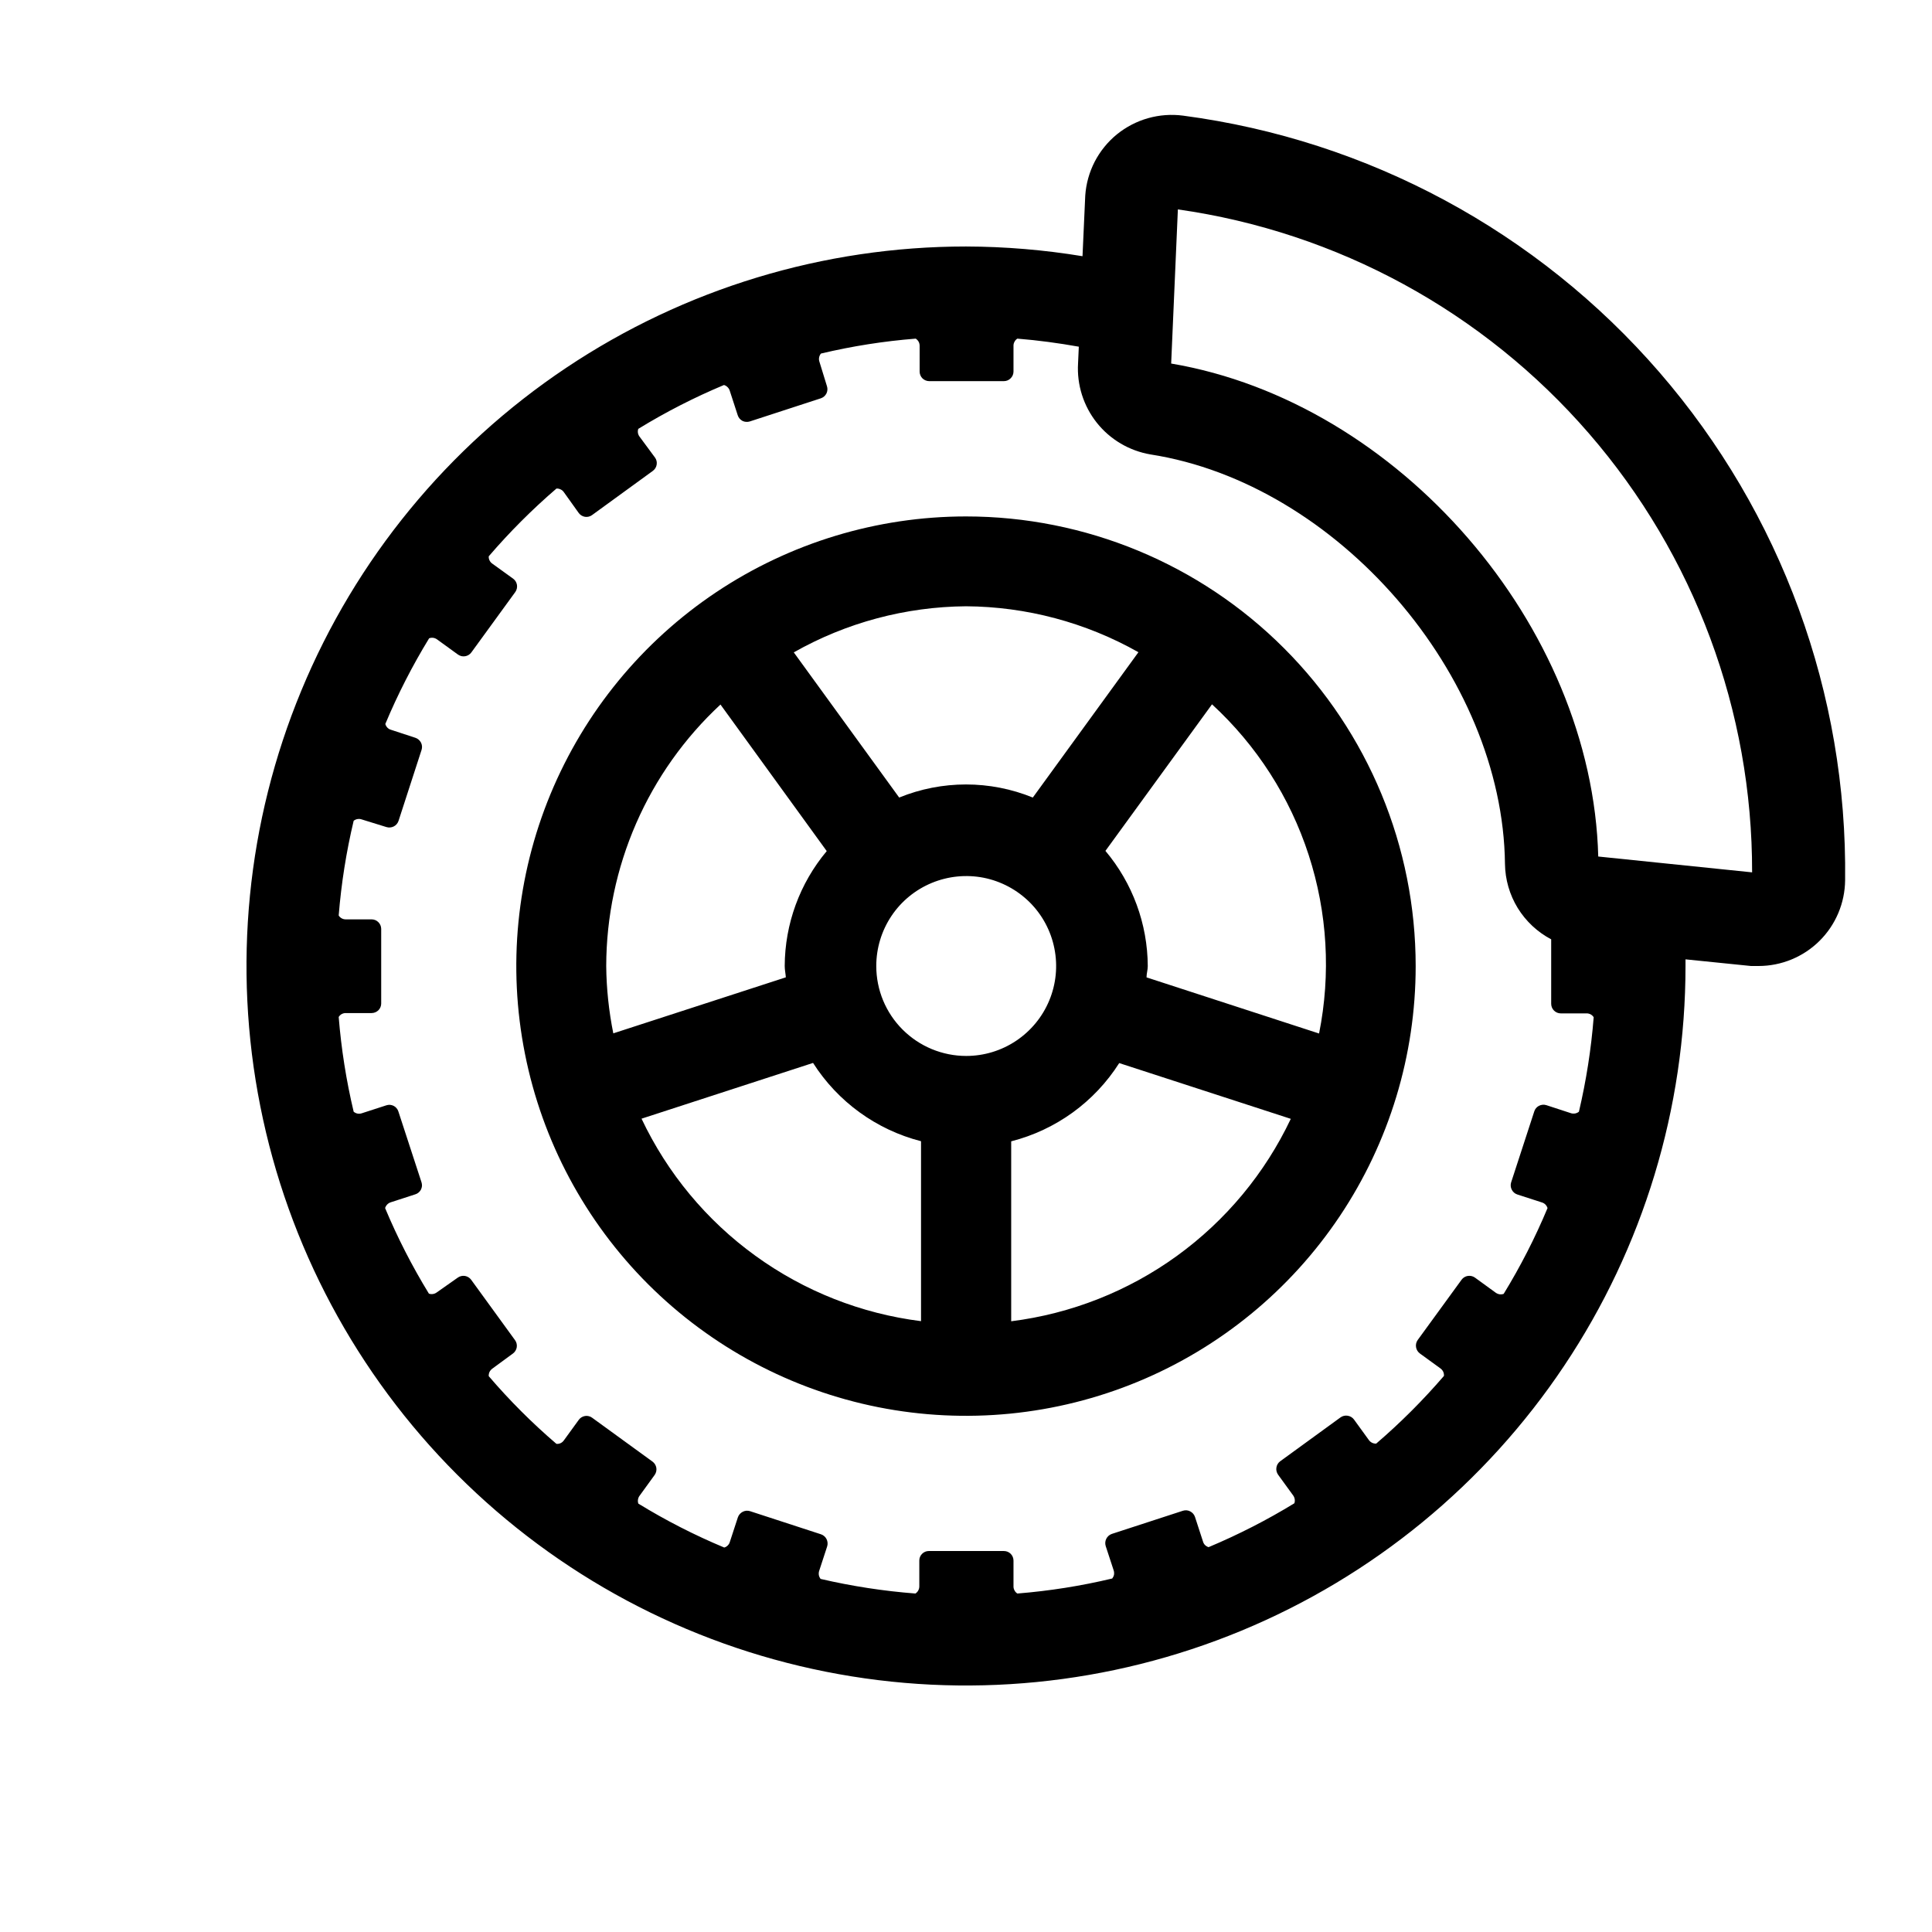 <svg width="36" height="36" viewBox="0 0 36 36" fill="none" xmlns="http://www.w3.org/2000/svg">
<path d="M18 9.623C16.343 9.623 14.723 10.115 13.345 11.035C11.967 11.956 10.893 13.265 10.258 14.796C9.624 16.327 9.458 18.012 9.782 19.637C10.105 21.263 10.903 22.756 12.075 23.928C13.247 25.099 14.74 25.898 16.365 26.221C17.991 26.544 19.675 26.378 21.207 25.744C22.738 25.11 24.046 24.036 24.967 22.658C25.888 21.28 26.379 19.66 26.379 18.003C26.379 15.78 25.497 13.649 23.925 12.078C22.354 10.506 20.222 9.623 18 9.623ZM18 11.297C19.126 11.304 20.232 11.599 21.213 12.153L19.245 14.861C18.447 14.536 17.553 14.536 16.755 14.861L14.791 12.156C15.77 11.601 16.875 11.306 18 11.297ZM11.296 18C11.298 17.085 11.488 16.181 11.854 15.342C12.22 14.504 12.755 13.75 13.425 13.128L15.405 15.859C14.902 16.459 14.625 17.217 14.622 18C14.622 18.072 14.638 18.139 14.643 18.211L11.428 19.255C11.345 18.842 11.3 18.422 11.296 18ZM17.162 24.618C16.047 24.478 14.985 24.059 14.075 23.399C13.164 22.74 12.435 21.861 11.954 20.845L15.15 19.806C15.611 20.53 16.331 21.052 17.162 21.265V24.618ZM16.328 18C16.328 17.669 16.426 17.345 16.61 17.069C16.794 16.793 17.056 16.579 17.362 16.452C17.669 16.325 18.006 16.292 18.331 16.356C18.656 16.421 18.954 16.581 19.189 16.815C19.423 17.049 19.583 17.348 19.647 17.673C19.712 17.998 19.679 18.335 19.552 18.641C19.425 18.948 19.21 19.209 18.935 19.393C18.659 19.578 18.335 19.676 18.004 19.676C17.559 19.676 17.133 19.499 16.819 19.185C16.504 18.871 16.328 18.445 16.328 18ZM18.842 24.619V21.267C19.674 21.055 20.394 20.534 20.855 19.809L24.052 20.848C23.571 21.864 22.841 22.742 21.93 23.402C21.02 24.061 19.957 24.48 18.842 24.62V24.619ZM21.364 18.212C21.364 18.14 21.387 18.073 21.387 18.001C21.383 17.216 21.104 16.456 20.598 15.855L22.584 13.124C23.416 13.889 24.036 14.855 24.385 15.93C24.734 17.004 24.801 18.15 24.579 19.258L21.364 18.212Z" fill="black"/>
<path d="M22.047 2.155C21.828 2.126 21.605 2.142 21.393 2.202C21.18 2.262 20.983 2.365 20.811 2.504C20.64 2.644 20.5 2.817 20.398 3.013C20.297 3.21 20.237 3.424 20.222 3.645L20.171 4.774C19.453 4.656 18.727 4.595 18 4.593C15.348 4.593 12.756 5.379 10.551 6.853C8.347 8.326 6.628 10.42 5.614 12.87C4.599 15.319 4.333 18.015 4.851 20.616C5.368 23.216 6.645 25.605 8.52 27.48C10.395 29.355 12.784 30.632 15.384 31.149C17.985 31.667 20.681 31.401 23.131 30.386C25.58 29.372 27.674 27.653 29.147 25.448C30.62 23.244 31.407 20.652 31.407 18C31.407 17.957 31.407 17.914 31.407 17.876L32.627 18H32.653H32.767C33.193 18 33.601 17.832 33.903 17.533C34.205 17.234 34.377 16.828 34.381 16.402C34.424 12.93 33.193 9.562 30.92 6.936C28.647 4.311 25.49 2.61 22.047 2.155ZM29.421 20.715C29.4 20.732 29.375 20.743 29.349 20.748C29.323 20.752 29.296 20.751 29.27 20.742L28.814 20.593C28.768 20.579 28.72 20.583 28.677 20.605C28.635 20.626 28.603 20.664 28.589 20.709L28.158 22.031C28.144 22.076 28.147 22.125 28.169 22.167C28.19 22.21 28.227 22.242 28.272 22.257L28.732 22.406C28.756 22.413 28.779 22.427 28.797 22.445C28.815 22.464 28.828 22.486 28.836 22.511C28.605 23.064 28.332 23.598 28.019 24.109C27.995 24.118 27.968 24.121 27.942 24.117C27.917 24.113 27.892 24.103 27.871 24.088L27.483 23.806C27.445 23.779 27.397 23.768 27.351 23.775C27.305 23.782 27.263 23.807 27.235 23.845L26.416 24.97C26.389 25.009 26.378 25.056 26.386 25.103C26.393 25.149 26.419 25.191 26.456 25.219L26.84 25.498C26.862 25.514 26.88 25.535 26.892 25.559C26.903 25.584 26.908 25.611 26.906 25.638C26.517 26.09 26.096 26.511 25.644 26.899C25.618 26.901 25.591 26.896 25.567 26.884C25.543 26.872 25.522 26.855 25.506 26.832L25.229 26.45C25.201 26.412 25.159 26.387 25.112 26.38C25.066 26.372 25.019 26.383 24.98 26.41L23.854 27.229C23.817 27.256 23.791 27.298 23.784 27.345C23.776 27.391 23.788 27.438 23.814 27.477L24.096 27.865C24.111 27.886 24.121 27.91 24.125 27.935C24.129 27.96 24.127 27.986 24.119 28.011C23.608 28.324 23.073 28.597 22.52 28.829C22.495 28.821 22.473 28.808 22.454 28.79C22.436 28.772 22.423 28.749 22.416 28.724L22.267 28.266C22.252 28.221 22.22 28.184 22.177 28.162C22.135 28.14 22.086 28.136 22.041 28.151L20.718 28.582C20.674 28.597 20.636 28.629 20.615 28.671C20.593 28.713 20.589 28.762 20.603 28.808L20.752 29.263C20.76 29.288 20.762 29.315 20.758 29.342C20.753 29.368 20.741 29.392 20.725 29.413C20.143 29.552 19.552 29.645 18.957 29.693C18.934 29.678 18.916 29.659 18.904 29.635C18.891 29.611 18.884 29.585 18.885 29.559V29.079C18.885 29.032 18.866 28.986 18.833 28.953C18.799 28.919 18.754 28.901 18.706 28.901H17.308C17.285 28.901 17.262 28.905 17.24 28.914C17.218 28.923 17.198 28.936 17.182 28.953C17.165 28.969 17.152 28.989 17.143 29.011C17.134 29.032 17.13 29.056 17.13 29.079V29.559C17.13 29.585 17.124 29.611 17.111 29.635C17.099 29.659 17.08 29.678 17.058 29.693C16.463 29.647 15.872 29.556 15.291 29.421C15.274 29.4 15.263 29.375 15.258 29.349C15.254 29.323 15.256 29.296 15.264 29.271L15.413 28.815C15.427 28.77 15.423 28.721 15.401 28.678C15.38 28.636 15.342 28.604 15.297 28.589L13.975 28.158C13.93 28.144 13.881 28.148 13.839 28.17C13.797 28.192 13.764 28.229 13.749 28.274L13.599 28.733C13.592 28.758 13.578 28.78 13.56 28.798C13.542 28.816 13.52 28.829 13.495 28.836C12.941 28.605 12.406 28.331 11.895 28.018C11.886 27.994 11.884 27.968 11.888 27.942C11.892 27.916 11.902 27.892 11.917 27.872L12.199 27.483C12.226 27.445 12.237 27.397 12.23 27.351C12.222 27.304 12.197 27.263 12.159 27.235L11.033 26.417C11.014 26.403 10.993 26.393 10.97 26.388C10.947 26.382 10.924 26.381 10.901 26.385C10.878 26.389 10.856 26.397 10.836 26.409C10.816 26.421 10.799 26.437 10.785 26.456L10.507 26.839C10.492 26.861 10.471 26.879 10.446 26.891C10.422 26.902 10.395 26.907 10.368 26.904C9.916 26.517 9.494 26.095 9.107 25.643C9.105 25.616 9.11 25.59 9.121 25.565C9.133 25.541 9.151 25.52 9.172 25.504L9.559 25.22C9.596 25.192 9.622 25.15 9.629 25.104C9.636 25.057 9.625 25.01 9.597 24.972L8.779 23.846C8.751 23.808 8.709 23.783 8.663 23.775C8.617 23.768 8.569 23.779 8.531 23.806L8.137 24.083C8.117 24.098 8.093 24.108 8.067 24.112C8.042 24.116 8.016 24.114 7.992 24.105C7.68 23.596 7.407 23.063 7.176 22.511C7.183 22.486 7.197 22.463 7.215 22.444C7.233 22.425 7.256 22.411 7.281 22.403L7.74 22.254C7.762 22.247 7.783 22.236 7.801 22.22C7.819 22.205 7.833 22.187 7.844 22.166C7.854 22.145 7.861 22.122 7.863 22.099C7.864 22.075 7.861 22.052 7.854 22.03L7.423 20.71C7.416 20.688 7.405 20.667 7.389 20.649C7.374 20.631 7.356 20.617 7.335 20.606C7.314 20.596 7.291 20.589 7.268 20.587C7.244 20.586 7.221 20.588 7.199 20.596L6.742 20.744C6.716 20.753 6.689 20.755 6.662 20.75C6.636 20.745 6.611 20.733 6.59 20.715C6.452 20.135 6.359 19.544 6.311 18.95C6.325 18.927 6.345 18.908 6.368 18.895C6.392 18.883 6.418 18.876 6.445 18.877H6.924C6.948 18.877 6.971 18.872 6.993 18.863C7.015 18.854 7.034 18.841 7.051 18.825C7.068 18.808 7.081 18.788 7.09 18.766C7.099 18.745 7.103 18.721 7.103 18.698V17.306C7.102 17.259 7.083 17.215 7.049 17.182C7.016 17.149 6.971 17.131 6.924 17.131H6.445C6.419 17.132 6.392 17.125 6.369 17.113C6.345 17.1 6.325 17.082 6.311 17.059C6.359 16.464 6.452 15.874 6.59 15.294C6.611 15.277 6.636 15.266 6.662 15.262C6.689 15.257 6.716 15.26 6.741 15.269L7.2 15.411C7.245 15.425 7.294 15.421 7.336 15.4C7.379 15.379 7.411 15.341 7.426 15.296L7.855 13.974C7.87 13.929 7.866 13.88 7.845 13.838C7.823 13.796 7.786 13.763 7.741 13.748L7.284 13.598C7.259 13.591 7.236 13.577 7.218 13.558C7.2 13.539 7.187 13.516 7.18 13.49C7.411 12.938 7.684 12.404 7.996 11.894C8.02 11.884 8.047 11.882 8.073 11.885C8.099 11.889 8.123 11.899 8.145 11.915L8.534 12.197C8.553 12.21 8.575 12.22 8.597 12.226C8.62 12.231 8.644 12.232 8.667 12.228C8.69 12.225 8.712 12.216 8.732 12.204C8.752 12.192 8.769 12.176 8.783 12.157L9.602 11.031C9.629 10.993 9.64 10.945 9.633 10.899C9.625 10.852 9.6 10.811 9.562 10.783L9.174 10.503C9.152 10.488 9.134 10.467 9.122 10.443C9.11 10.419 9.105 10.392 9.107 10.366C9.495 9.914 9.916 9.493 10.368 9.104C10.395 9.102 10.421 9.107 10.445 9.119C10.47 9.13 10.491 9.148 10.506 9.17L10.784 9.559C10.812 9.597 10.853 9.622 10.9 9.63C10.946 9.637 10.994 9.626 11.032 9.598L12.165 8.774C12.203 8.746 12.229 8.705 12.236 8.658C12.244 8.612 12.233 8.564 12.205 8.526L11.917 8.136C11.902 8.116 11.891 8.092 11.887 8.066C11.883 8.041 11.885 8.015 11.894 7.991C12.404 7.678 12.938 7.405 13.49 7.174C13.515 7.181 13.538 7.195 13.556 7.213C13.575 7.231 13.589 7.253 13.597 7.278L13.747 7.739C13.754 7.761 13.766 7.782 13.781 7.8C13.796 7.817 13.815 7.832 13.835 7.843C13.856 7.853 13.879 7.86 13.902 7.861C13.926 7.863 13.949 7.86 13.972 7.853L15.295 7.422C15.34 7.407 15.377 7.375 15.399 7.333C15.42 7.29 15.424 7.241 15.409 7.196L15.269 6.741C15.26 6.715 15.258 6.687 15.263 6.661C15.268 6.634 15.28 6.609 15.297 6.588C15.878 6.45 16.468 6.357 17.063 6.31C17.085 6.324 17.104 6.344 17.117 6.367C17.13 6.391 17.136 6.417 17.136 6.444V6.923C17.136 6.971 17.155 7.016 17.188 7.05C17.222 7.083 17.267 7.102 17.315 7.102H18.706C18.754 7.102 18.799 7.083 18.832 7.049C18.866 7.016 18.885 6.971 18.885 6.923V6.444C18.884 6.417 18.891 6.391 18.904 6.368C18.916 6.344 18.934 6.324 18.957 6.31C19.344 6.341 19.725 6.393 20.102 6.46L20.088 6.771C20.064 7.17 20.189 7.565 20.438 7.878C20.687 8.191 21.044 8.401 21.439 8.468C24.914 9.01 28.004 12.574 28.043 16.098C28.047 16.388 28.129 16.672 28.28 16.919C28.432 17.166 28.648 17.368 28.904 17.503V18.704C28.904 18.751 28.923 18.797 28.956 18.83C28.99 18.864 29.035 18.883 29.083 18.883H29.562C29.589 18.882 29.615 18.889 29.639 18.901C29.662 18.914 29.682 18.932 29.696 18.955C29.649 19.548 29.557 20.136 29.421 20.715ZM29.781 15.96C29.67 11.659 26.064 7.493 21.823 6.774L21.948 3.902C24.921 4.324 27.642 5.807 29.608 8.077C31.574 10.347 32.654 13.251 32.648 16.255L29.781 15.96Z" fill="black"/>
</svg>
